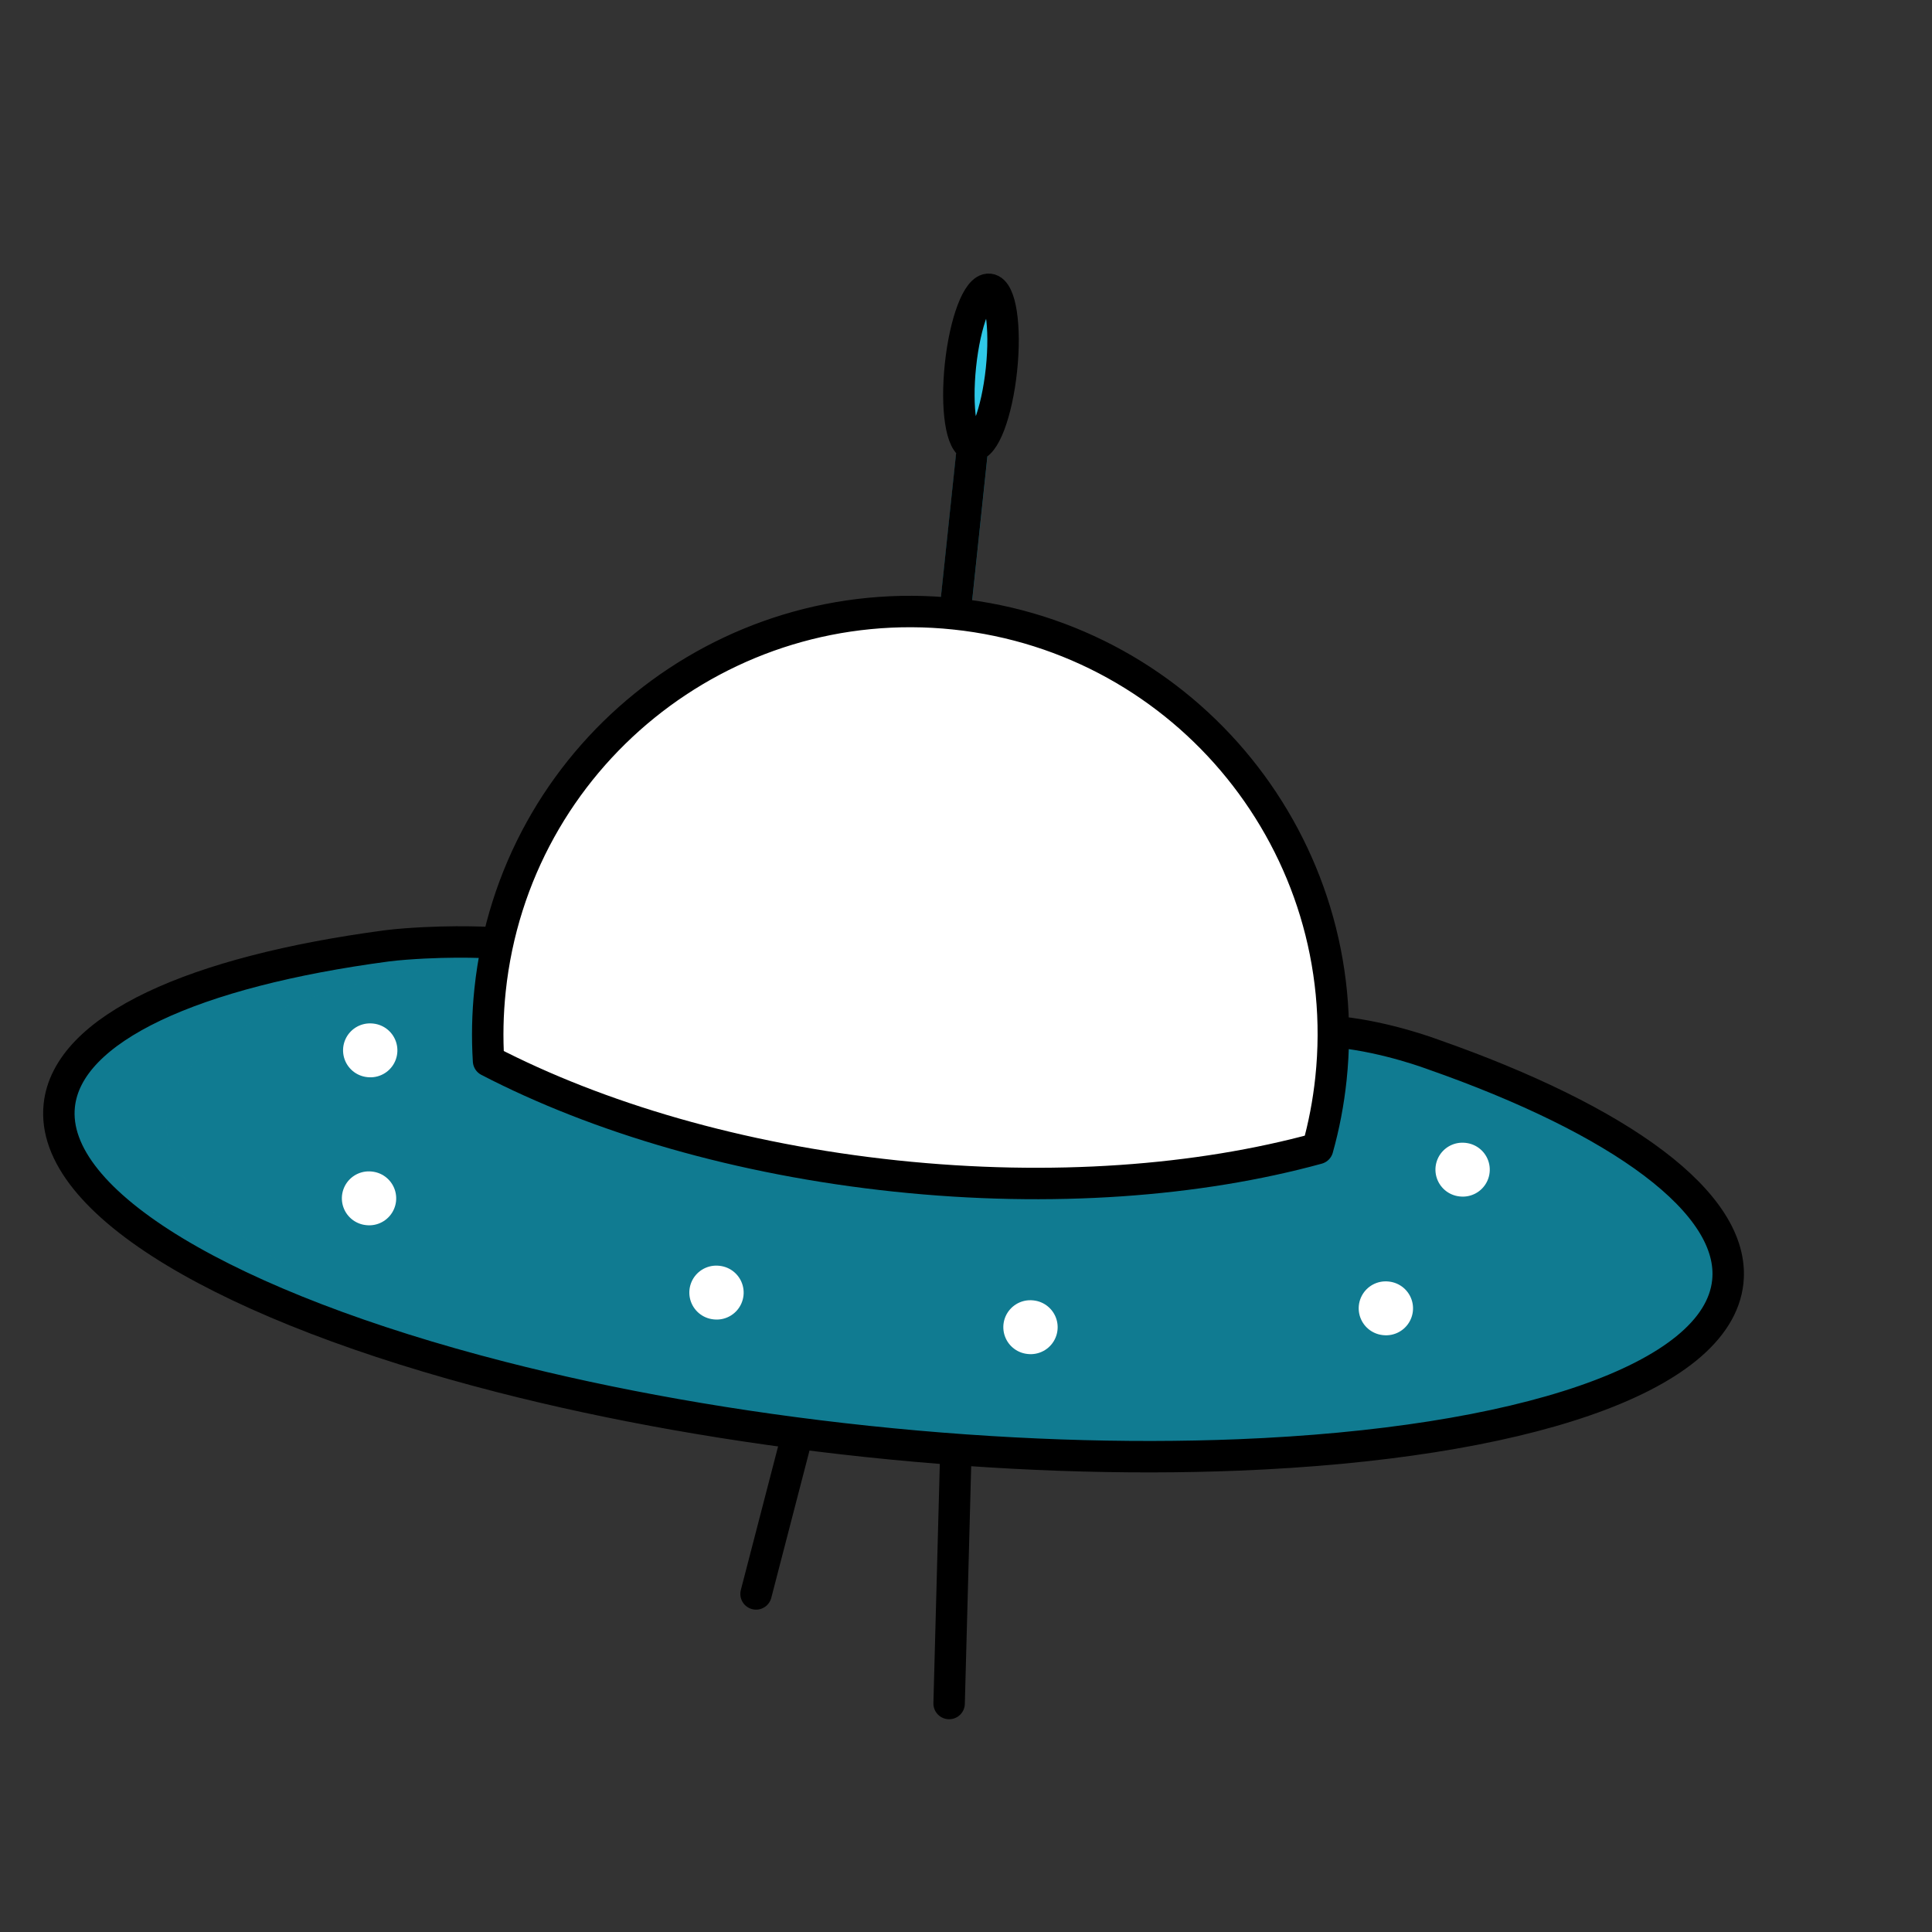 <svg xmlns="http://www.w3.org/2000/svg" xmlns:xlink="http://www.w3.org/1999/xlink" viewBox="0 0 430 430" width="430" height="430" preserveAspectRatio="xMidYMid meet" style="width: 100%; height: 100%; transform: translate3d(0px, 0px, 0px); content-visibility: visible;"><rect x="0" y="0" width="430" height="430" fill="#333333" stroke="none"/><defs><clipPath id="__lottie_element_16"><rect width="430" height="430" x="0" y="0"/></clipPath><clipPath id="__lottie_element_18"><path d="M0,0 L430,0 L430,430 L0,430z"/></clipPath><clipPath id="__lottie_element_38"><path d="M0,0 L430,0 L430,430 L0,430z"/></clipPath><g id="__lottie_element_53"><g transform="matrix(0.994,0.105,-0.105,0.994,229.382,77.385)" opacity="1" style="display: block;"><g opacity="1" transform="matrix(1,0,0,1,0,0)"><path fill="rgb(255,199,56)" fill-opacity="1" d=" M0,17.5 C2.182,17.5 3.95,9.668 3.95,0 C3.95,-9.668 2.182,-17.5 0,-17.5 C-2.182,-17.5 -3.95,-9.668 -3.95,0 C-3.95,9.668 -2.182,17.5 0,17.5z"/></g></g></g><filter id="__lottie_element_59" filterUnits="objectBoundingBox" x="0%" y="0%" width="100%" height="100%"><feComponentTransfer in="SourceGraphic"><feFuncA type="table" tableValues="1.0 0.0"/></feComponentTransfer></filter><mask id="__lottie_element_53_2" mask-type="alpha" maskUnits="userSpaceOnUse"><g filter="url(#__lottie_element_59)"><rect width="430" height="430" x="0" y="0" fill="#ffffff" opacity="0"/><use xmlns:ns1="http://www.w3.org/1999/xlink" ns1:href="#__lottie_element_53"/></g></mask><clipPath id="__lottie_element_142"><path d="M0,0 L430,0 L430,430 L0,430z"/></clipPath><clipPath id="__lottie_element_208"><path d="M0,0 L430,0 L430,430 L0,430z"/></clipPath></defs><g clip-path="url(#__lottie_element_16)"><g clip-path="url(#__lottie_element_18)" transform="matrix(1,0,0,1,0,0)" opacity="1" style="display: block;"><g transform="matrix(0.994,0.105,-0.105,0.994,192.808,341.348)" opacity="1" style="display: block;"><g opacity="1" transform="matrix(1,0,0,1,0,0)"><path stroke-linecap="round" stroke-linejoin="round" fill-opacity="0" class="primary" stroke="rgb(0,0,0)" stroke-opacity="1" stroke-width="7" d=" M-23.001,15.918 C-23.001,15.918 -17.708,-19.435 -17.708,-19.435 M22.315,35.67 C22.315,35.67 17.978,-19.435 17.978,-19.435"/></g></g><g transform="matrix(0.994,0.105,-0.105,0.994,214.531,117.89)" opacity="1" style="display: block;"><g opacity="1" transform="matrix(1,0,0,1,0,0)"><path stroke-linecap="round" stroke-linejoin="round" fill-opacity="0" class="quinary" stroke="rgb(16,123,145)" stroke-opacity="1" stroke-width="7" d=" M0,18.845 C0,18.845 0,-18.845 0,-18.845"/></g></g><g transform="matrix(0.994,0.105,-0.105,0.994,198.382,270.287)" opacity="1" style="display: block;"><g opacity="1" transform="matrix(1,0,0,1,0,0)"><path class="quinary" fill="rgb(16,123,145)" fill-opacity="1" d=" M95.08,-50.841 C102.191,-50.724 109.265,-49.805 116.17,-48.101 C159.21,-37.941 186.8,-22.251 186.8,-4.651 C186.8,17.139 144.32,36.089 82.55,45.139 C55.205,49.014 27.618,50.919 0,50.839 C-27.621,50.919 -55.212,49.014 -82.56,45.139 C-144.32,36.079 -186.8,17.179 -186.8,-4.651 C-186.8,-22.001 -160.04,-37.481 -118.04,-47.651 C-116.81,-47.951 -115.23,-48.261 -113.98,-48.491 C-107.422,-49.729 -100.786,-50.514 -94.12,-50.841"/></g></g><g transform="matrix(0.994,0.105,-0.105,0.994,111.499,261.081)" opacity="0.5" style="mix-blend-mode: multiply; display: block;"><g opacity="1" transform="matrix(1,0,0,1,0,0)"><path class="quinary" fill="rgb(16,123,145)" fill-opacity="1" d=" M-75.3,-4.651 C-75.3,17.139 -32.81,36.079 28.95,45.139 C28.95,45.139 28.95,45.139 28.95,45.139 C52.304,48.465 75.843,50.329 99.43,50.719 C95.44,50.789 91.42,50.839 87.37,50.839 C59.749,50.919 32.158,49.014 4.81,45.139 C-56.95,36.079 -99.43,17.179 -99.43,-4.651 C-99.43,-22.001 -72.67,-37.481 -30.67,-47.651 C-29.44,-47.951 -27.86,-48.261 -26.61,-48.491 C-20.052,-49.729 -13.416,-50.514 -6.75,-50.841 C-6.75,-50.841 17.39,-50.841 17.39,-50.841 C10.724,-50.514 4.088,-49.729 -2.47,-48.491 C-3.72,-48.261 -5.3,-47.951 -6.54,-47.651 C-48.5,-37.481 -75.3,-22.001 -75.3,-4.651z"/></g></g><g transform="matrix(0.994,0.105,-0.105,0.994,198.383,270.282)" opacity="1" style="display: block;"><g opacity="1" transform="matrix(1,0,0,1,0,0)"><path stroke-linecap="round" stroke-linejoin="round" fill-opacity="0" class="primary" stroke="rgb(0,0,0)" stroke-opacity="1" stroke-width="7" d=" M95.08,-50.84 C105.77,-50.84 116.17,-48.1 116.17,-48.1 C159.2,-37.94 186.8,-22.25 186.8,-4.65 C186.8,17.19 144.32,36.09 82.55,45.14 C57.66,48.78 29.64,50.84 0,50.84 C-29.64,50.84 -57.67,48.79 -82.56,45.14 C-144.31,36.08 -186.8,17.18 -186.8,-4.65 C-186.8,-22 -160.01,-37.48 -118.04,-47.65 C-116.81,-47.95 -115.23,-48.26 -113.98,-48.49 C-102.57,-50.58 -94.14,-50.83 -94.14,-50.83"/></g></g><g clip-path="url(#__lottie_element_38)" transform="matrix(0.994,0.105,-0.105,0.994,12.474,-13.709)" opacity="1" style="display: block;"><g transform="matrix(1,0,0,1,230.577,253.876)" opacity="1" style="display: block;"><g opacity="1" transform="matrix(1,0,0,1,0,0)"><path stroke-linecap="round" stroke-linejoin="round" fill-opacity="0" class="secondary" stroke="rgb(255,255,255)" stroke-opacity="1" stroke-width="12" d=" M-134.945,-14.998 C-134.945,-14.998 -135.045,-14.998 -135.045,-14.998"/></g></g><g transform="matrix(1,0,0,1,168.773,261.681)" opacity="1" style="display: block;"><g opacity="1" transform="matrix(1,0,0,1,0,0)"><path stroke-linecap="round" stroke-linejoin="round" fill-opacity="0" class="secondary" stroke="rgb(255,255,255)" stroke-opacity="1" stroke-width="12" d=" M-69.944,9.998 C-69.944,9.998 -70.044,9.998 -70.044,9.998"/></g></g><g transform="matrix(1,0,0,1,177.923,269.423)" opacity="1" style="display: block;"><g opacity="1" transform="matrix(1,0,0,1,0,0)"><path stroke-linecap="round" stroke-linejoin="round" fill-opacity="0" class="secondary" stroke="rgb(255,255,255)" stroke-opacity="1" stroke-width="12" d=" M0.052,14.998 C0.052,14.998 -0.048,14.998 -0.048,14.998"/></g></g><g transform="matrix(1,0,0,1,178.264,274.74)" opacity="1" style="display: block;"><g opacity="1" transform="matrix(1,0,0,1,0,0)"><path stroke-linecap="round" stroke-linejoin="round" fill-opacity="0" class="secondary" stroke="rgb(255,255,255)" stroke-opacity="1" stroke-width="12" d=" M70.051,9.998 C70.051,9.998 69.951,9.998 69.951,9.998"/></g></g><g transform="matrix(1,0,0,1,191.524,287.241)" opacity="1" style="display: block;"><g opacity="1" transform="matrix(1,0,0,1,0,0)"><path stroke-linecap="round" stroke-linejoin="round" fill-opacity="0" class="secondary" stroke="rgb(255,255,255)" stroke-opacity="1" stroke-width="12" d=" M135.045,-14.992 C135.045,-14.992 134.945,-14.992 134.945,-14.992"/></g></g><g transform="matrix(1,0,0,1,205.273,254.737)" opacity="1" style="display: block;"><g opacity="1" transform="matrix(1,0,0,1,0,0)"><path stroke-linecap="round" stroke-linejoin="round" fill-opacity="0" class="secondary" stroke="rgb(255,255,255)" stroke-opacity="1" stroke-width="12" d=" M135.045,-14.992 C135.045,-14.992 134.945,-14.992 134.945,-14.992"/></g></g></g><g clip-path="url(#__lottie_element_142)" transform="matrix(0.996,0.089,-0.089,0.996,30.207,-20.705)" opacity="1" style="display: none;"><g transform="matrix(1,0,0,1,259.525,247.665)" opacity="1" style="display: block;"><g opacity="1" transform="matrix(1,0,0,1,0,0)"><path stroke-linecap="round" stroke-linejoin="round" fill-opacity="0" class="secondary" stroke="rgb(255,255,255)" stroke-opacity="1" stroke-width="7.195" d=" M-134.945,-14.998 C-134.945,-14.998 -135.045,-14.998 -135.045,-14.998"/></g></g><g transform="matrix(1,0,0,1,149.937,245.659)" opacity="1" style="display: block;"><g opacity="1" transform="matrix(1,0,0,1,0,0)"><path stroke-linecap="round" stroke-linejoin="round" fill-opacity="0" class="secondary" stroke="rgb(255,255,255)" stroke-opacity="1" stroke-width="12" d=" M-69.944,9.998 C-69.944,9.998 -70.044,9.998 -70.044,9.998"/></g></g><g transform="matrix(1,0,0,1,147.161,265.609)" opacity="1" style="display: block;"><g opacity="1" transform="matrix(1,0,0,1,0,0)"><path stroke-linecap="round" stroke-linejoin="round" fill-opacity="0" class="secondary" stroke="rgb(255,255,255)" stroke-opacity="1" stroke-width="12" d=" M0.052,14.998 C0.052,14.998 -0.048,14.998 -0.048,14.998"/></g></g><g transform="matrix(1,0,0,1,147.238,275.07)" opacity="1" style="display: block;"><g opacity="1" transform="matrix(1,0,0,1,0,0)"><path stroke-linecap="round" stroke-linejoin="round" fill-opacity="0" class="secondary" stroke="rgb(255,255,255)" stroke-opacity="1" stroke-width="12" d=" M70.051,9.998 C70.051,9.998 69.951,9.998 69.951,9.998"/></g></g><g transform="matrix(1,0,0,1,152.516,294.72)" opacity="1" style="display: block;"><g opacity="1" transform="matrix(1,0,0,1,0,0)"><path stroke-linecap="round" stroke-linejoin="round" fill-opacity="0" class="secondary" stroke="rgb(255,255,255)" stroke-opacity="1" stroke-width="12" d=" M135.045,-14.992 C135.045,-14.992 134.945,-14.992 134.945,-14.992"/></g></g><g transform="matrix(1,0,0,1,214.985,269.411)" opacity="1" style="display: block;"><g opacity="1" transform="matrix(1,0,0,1,0,0)"><path stroke-linecap="round" stroke-linejoin="round" fill-opacity="0" class="secondary" stroke="rgb(255,255,255)" stroke-opacity="1" stroke-width="12" d=" M135.045,-14.992 C135.045,-14.992 134.945,-14.992 134.945,-14.992"/></g></g></g><g clip-path="url(#__lottie_element_208)" transform="matrix(1,0,0,1,0,0)" opacity="1" style="display: none;"><g transform="matrix(1,0,0,1,261.498,247.502)" opacity="1" style="display: block;"><g opacity="1" transform="matrix(1,0,0,1,0,0)"><path stroke-linecap="round" stroke-linejoin="round" fill-opacity="0" class="secondary" stroke="rgb(255,255,255)" stroke-opacity="1" stroke-width="6" d=" M-134.945,-14.998 C-134.945,-14.998 -135.045,-14.998 -135.045,-14.998"/></g></g><g transform="matrix(1,0,0,1,149.897,245.006)" opacity="1" style="display: block;"><g opacity="1" transform="matrix(1,0,0,1,0,0)"><path stroke-linecap="round" stroke-linejoin="round" fill-opacity="0" class="secondary" stroke="rgb(255,255,255)" stroke-opacity="1" stroke-width="12" d=" M-69.944,9.998 C-69.944,9.998 -70.044,9.998 -70.044,9.998"/></g></g><g transform="matrix(1,0,0,1,144.902,265.002)" opacity="1" style="display: block;"><g opacity="1" transform="matrix(1,0,0,1,0,0)"><path stroke-linecap="round" stroke-linejoin="round" fill-opacity="0" class="secondary" stroke="rgb(255,255,255)" stroke-opacity="1" stroke-width="12" d=" M0.052,14.998 C0.052,14.998 -0.048,14.998 -0.048,14.998"/></g></g><g transform="matrix(1,0,0,1,144.899,275.002)" opacity="1" style="display: block;"><g opacity="1" transform="matrix(1,0,0,1,0,0)"><path stroke-linecap="round" stroke-linejoin="round" fill-opacity="0" class="secondary" stroke="rgb(255,255,255)" stroke-opacity="1" stroke-width="12" d=" M70.051,9.998 C70.051,9.998 69.951,9.998 69.951,9.998"/></g></g><g transform="matrix(1,0,0,1,149.904,294.992)" opacity="1" style="display: block;"><g opacity="1" transform="matrix(1,0,0,1,0,0)"><path stroke-linecap="round" stroke-linejoin="round" fill-opacity="0" class="secondary" stroke="rgb(255,255,255)" stroke-opacity="1" stroke-width="12" d=" M135.045,-14.992 C135.045,-14.992 134.945,-14.992 134.945,-14.992"/></g></g><g transform="matrix(1,0,0,1,214.997,270.002)" opacity="1" style="display: block;"><g opacity="1" transform="matrix(1,0,0,1,0,0)"><path stroke-linecap="round" stroke-linejoin="round" fill-opacity="0" class="secondary" stroke="rgb(255,255,255)" stroke-opacity="1" stroke-width="12" d=" M135.045,-14.992 C135.045,-14.992 134.945,-14.992 134.945,-14.992"/></g></g></g><g transform="matrix(0.994,0.105,-0.105,0.994,205.915,199.2)" opacity="1" style="display: block;"><g opacity="1" transform="matrix(1,0,0,1,0,0)"><path class="quaternary" fill="rgb(255,255,255)" fill-opacity="1" d=" M93.089,45.294 C93.783,40.702 94.14,35.996 94.14,31.21 C94.14,-20.78 51.99,-62.93 0,-62.93 C-51.99,-62.93 -94.14,-20.79 -94.14,31.2 C-94.14,35.986 -93.783,40.693 -93.089,45.285 C-92.932,46.326 -92.224,47.195 -91.241,47.57 C-65.92,57.221 -34.293,62.93 0,62.93 C34.293,62.93 65.918,57.212 91.239,47.58 C92.223,47.206 92.932,46.335 93.089,45.294z"/></g></g><g transform="matrix(0.994,0.105,-0.105,0.994,169.21,191.843)" opacity="0.5" style="mix-blend-mode: multiply; display: block;"><g opacity="1" transform="matrix(1,0,0,1,0,0)"><path class="quaternary" fill="rgb(255,255,255)" fill-opacity="1" d=" M-26.864,44.877 C-26.864,-5.696 9.111,-47.863 56.864,-57.442 C50.545,-58.779 43.993,-59.482 37.276,-59.482 C-14.714,-59.482 -56.864,-17.342 -56.864,34.648 C-56.864,39.434 -56.507,44.141 -55.813,48.733 C-55.656,49.774 -54.945,50.644 -53.962,51.019 C-45.282,54.327 -35.861,57.171 -25.846,59.482 C-26.518,54.712 -26.864,49.833 -26.864,44.877z"/></g></g><g transform="matrix(0.994,0.105,-0.105,0.994,218.361,81.748)" opacity="1" style="display: block;"><g opacity="1" transform="matrix(1,0,0,1,0,0)"><path class="tertiary" fill="rgb(47,200,232)" fill-opacity="1" d=" M0,17.5 C2.182,17.5 3.95,9.668 3.95,0 C3.95,-9.668 2.182,-17.5 0,-17.5 C-2.182,-17.5 -3.95,-9.668 -3.95,0 C-3.95,9.668 -2.182,17.5 0,17.5z"/></g></g><g mask="url(#__lottie_element_53_2)" style="mix-blend-mode: multiply; display: block;"><g transform="matrix(0.994,0.105,-0.105,0.994,218.361,81.748)" opacity="0.5"><g opacity="1" transform="matrix(1,0,0,1,0,0)"><path class="tertiary" fill="rgb(47,200,232)" fill-opacity="1" d=" M0,17.5 C2.182,17.5 3.95,9.668 3.95,0 C3.95,-9.668 2.182,-17.5 0,-17.5 C-2.182,-17.5 -3.95,-9.668 -3.95,0 C-3.95,9.668 -2.182,17.5 0,17.5z"/></g></g></g><g transform="matrix(0.994,0.105,-0.105,0.994,209.745,163.063)" opacity="1" style="display: block;"><g opacity="1" transform="matrix(1,0,0,1,0,0)"><path stroke-linecap="round" stroke-linejoin="round" fill-opacity="0" class="primary" stroke="rgb(0,0,0)" stroke-opacity="1" stroke-width="7" d=" M0,-26.581 C0,-26.581 0,-64.27 0,-64.27 M0,-64.27 C2.535,-64.27 4.589,-72.102 4.589,-81.77 C4.589,-91.438 2.535,-99.27 0,-99.27 C-2.535,-99.27 -4.589,-91.438 -4.589,-81.77 C-4.589,-72.102 -2.535,-64.27 0,-64.27z M92.82,83.31 C93.69,78.19 94.14,72.92 94.14,67.55 C94.14,15.56 51.99,-26.59 0,-26.59 C-51.99,-26.59 -94.14,15.55 -94.14,67.54 C-94.14,72.91 -93.69,78.18 -92.82,83.3 C-67.24,93.32 -35.01,99.27 0,99.27 C35.01,99.27 67.24,93.31 92.82,83.31z"/></g></g></g></g></svg>